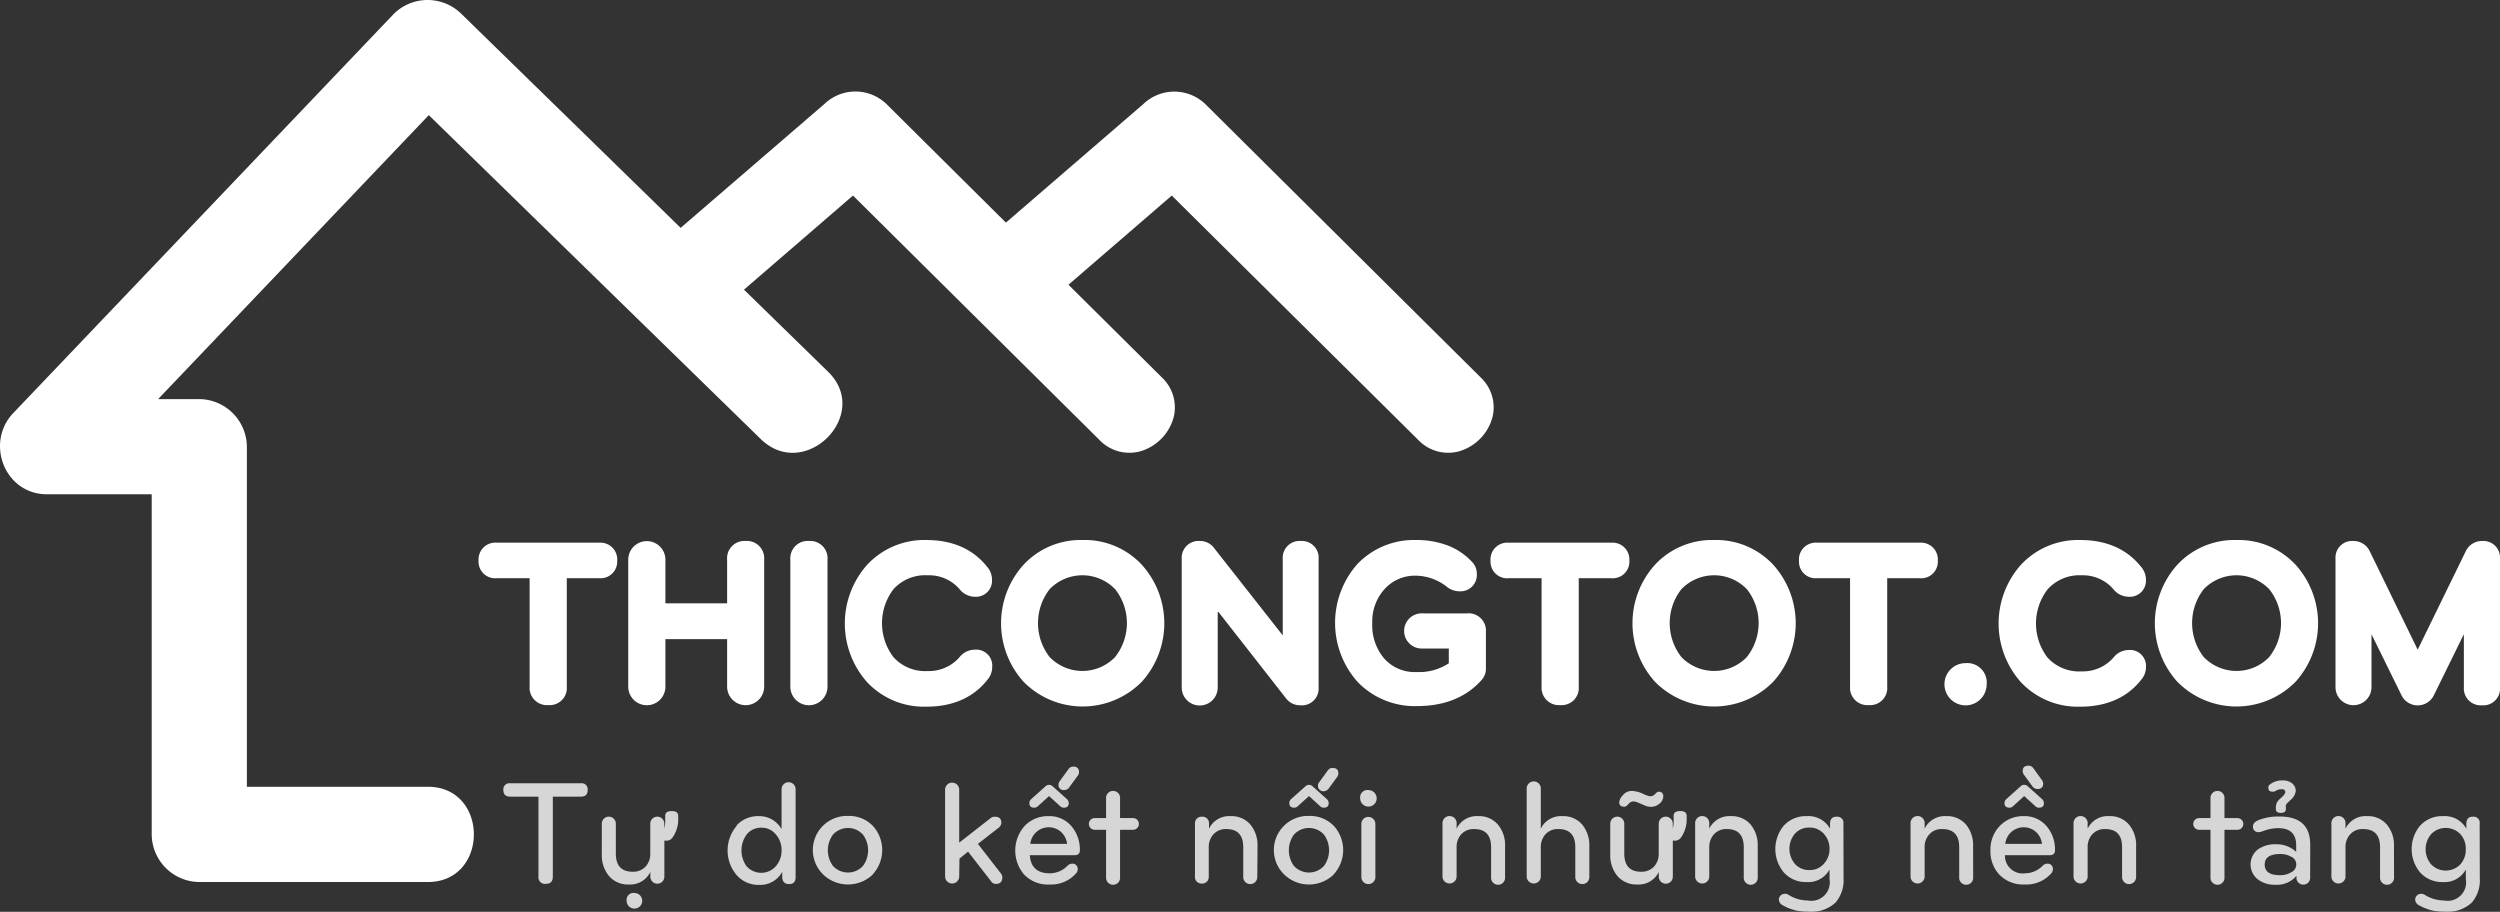 <svg id="Layer_1" data-name="Layer 1" xmlns="http://www.w3.org/2000/svg" viewBox="0 0 384.8 140.34"><rect x="0" y="0" width="384.8" height="140.34" fill="#333333" stroke="none"/><defs><style>.cls-1{fill:#ffffff;}.cls-2{fill:#ffffff;}.cls-3{fill:#ffffff;}.cls-4{fill:#ffffff;}.cls-5{opacity:0.8;}</style></defs><title>Untitled-1</title><path class="cls-1" d="M227.89,58.08,185.5,16A6.89,6.89,0,0,0,176,16l-25.8,22.26A5.92,5.92,0,0,0,148,44a7.38,7.38,0,0,0,4.84,5.38A6.75,6.75,0,0,0,159.63,48L180.36,30.1l37.93,37.61a6.38,6.38,0,0,0,6.28,1.76,7.51,7.51,0,0,0,5.13-5.17A6.32,6.32,0,0,0,227.89,58.08Z"/><path class="cls-2" d="M178.82,58.08,136.43,16A6.89,6.89,0,0,0,126.9,16L101.1,38.23A5.92,5.92,0,0,0,98.94,44a7.38,7.38,0,0,0,4.84,5.38A6.75,6.75,0,0,0,110.56,48L131.29,30.1l37.93,37.61a6.38,6.38,0,0,0,6.28,1.76,7.51,7.51,0,0,0,5.13-5.17A6.32,6.32,0,0,0,178.82,58.08Z"/><path class="cls-3" d="M127.46,57.22,71,2.12a7.4,7.4,0,0,0-10.37,0L2.05,63.57C-2.32,68.16.72,76.08,7.23,76.08H23.35v52.35a7.39,7.39,0,0,0,7.33,7.33H65.85c9.45,0,9.45-14.66,0-14.66H38V68.76a7.4,7.4,0,0,0-7.33-7.33H24.34L66,17.72,117.1,67.58C123.86,74.18,134.23,63.83,127.46,57.22Z"/><path class="cls-4" d="M92.24,83.53H76.45a2.59,2.59,0,0,0-2.79,2.79A2.56,2.56,0,0,0,76.45,89h5.07v16.65a2.68,2.68,0,0,0,2.9,2.88,2.64,2.64,0,0,0,2.82-2.88V89h5A2.56,2.56,0,0,0,95,86.32,2.59,2.59,0,0,0,92.24,83.53Z"/><path class="cls-4" d="M114.77,83.27a2.66,2.66,0,0,0-2.85,2.88v6.71h-9.5V86.15a2.86,2.86,0,1,0-5.72,0v19.54a2.86,2.86,0,1,0,5.72,0V98.38h9.5v7.31a2.85,2.85,0,1,0,5.7,0V86.15A2.66,2.66,0,0,0,114.77,83.27Z"/><path class="cls-4" d="M124.53,83.27a2.67,2.67,0,0,0-2.88,2.88v19.54a2.86,2.86,0,1,0,5.72,0V86.15A2.66,2.66,0,0,0,124.53,83.27Z"/><path class="cls-4" d="M142.8,88.55a6.19,6.19,0,0,1,4.85,2.08A3.06,3.06,0,0,0,150,91.85a2.48,2.48,0,0,0,2.69-2.66,3,3,0,0,0-.72-1.91c-2.18-2.76-5.34-4.16-9.4-4.16A12,12,0,0,0,133.41,87a13.61,13.61,0,0,0,0,17.94,12,12,0,0,0,9.19,3.83c4.06,0,7.23-1.4,9.39-4.15a3,3,0,0,0,.73-1.92A2.47,2.47,0,0,0,150,100a3,3,0,0,0-2.33,1.18,6.26,6.26,0,0,1-4.89,2.11,6.58,6.58,0,0,1-5.24-2.12,8.63,8.63,0,0,1,0-10.5A6.58,6.58,0,0,1,142.8,88.55Z"/><path class="cls-4" d="M166.65,83.12a12,12,0,0,0-9.11,3.81,13.45,13.45,0,0,0,0,18,12.78,12.78,0,0,0,18.21,0h0a13.44,13.44,0,0,0,0-18A12,12,0,0,0,166.65,83.12Zm5,18a7,7,0,0,1-10.1,0,8.51,8.51,0,0,1,0-10.42,7,7,0,0,1,10.1,0h0a8.41,8.41,0,0,1,0,10.41Z"/><path class="cls-4" d="M200.24,83.27a2.59,2.59,0,0,0-2.8,2.79V97.8L186.93,84.43a2.66,2.66,0,0,0-2.22-1.16,2.6,2.6,0,0,0-2.82,2.79v19.76a2.77,2.77,0,0,0,5.54,0V94.05L198,107.56a2.7,2.7,0,0,0,2.15,1,2.58,2.58,0,0,0,2.81-2.75V86.06A2.58,2.58,0,0,0,200.24,83.27Z"/><path class="cls-4" d="M225.81,94.41H219a2.71,2.71,0,1,0,0,5.41H223v2.27a8.26,8.26,0,0,1-4.94,1.35,6.28,6.28,0,0,1-5.08-2.17,7.91,7.91,0,0,1-1.76-5.35,7.4,7.4,0,0,1,1.87-5.22,6.27,6.27,0,0,1,4.9-2.09,7.86,7.86,0,0,1,4.8,1.78,3.06,3.06,0,0,0,1.8.62,2.52,2.52,0,0,0,2.72-2.72,2.62,2.62,0,0,0-.85-1.92,9.89,9.89,0,0,0-3.88-2.5,13.47,13.47,0,0,0-4.59-.75,12.06,12.06,0,0,0-9,3.63A13.65,13.65,0,0,0,209,105a12.19,12.19,0,0,0,9.12,3.68c4.18,0,7.51-1.34,9.83-3.91a2.59,2.59,0,0,0,.76-2V97.29A2.67,2.67,0,0,0,225.81,94.41Z"/><path class="cls-4" d="M248,83.53H232.21a2.59,2.59,0,0,0-2.79,2.79A2.56,2.56,0,0,0,232.21,89h5.07v16.65a2.68,2.68,0,0,0,2.9,2.88,2.64,2.64,0,0,0,2.82-2.88V89h5a2.56,2.56,0,0,0,2.79-2.72A2.59,2.59,0,0,0,248,83.53Z"/><path class="cls-4" d="M263.84,83.12a12,12,0,0,0-9.11,3.81,13.44,13.44,0,0,0,0,18,12.78,12.78,0,0,0,18.21,0h0a13.45,13.45,0,0,0,0-18A12,12,0,0,0,263.84,83.12Zm5.05,18a7,7,0,0,1-10.1,0,8.48,8.48,0,0,1,0-10.42,7,7,0,0,1,10.1,0h0a8.43,8.43,0,0,1,0,10.41Z"/><path class="cls-4" d="M295.48,83.53H279.69a2.59,2.59,0,0,0-2.79,2.79A2.56,2.56,0,0,0,279.69,89h5.07v16.65a2.68,2.68,0,0,0,2.9,2.88,2.64,2.64,0,0,0,2.82-2.88V89h5a2.56,2.56,0,0,0,2.79-2.72A2.59,2.59,0,0,0,295.48,83.53Z"/><path class="cls-4" d="M302.53,102.07a3.25,3.25,0,1,0,3.26,3.26A3,3,0,0,0,302.53,102.07Z"/><path class="cls-4" d="M320.39,88.55a6.19,6.19,0,0,1,4.85,2.08,3.06,3.06,0,0,0,2.37,1.22,2.48,2.48,0,0,0,2.69-2.66,3,3,0,0,0-.72-1.91c-2.18-2.76-5.34-4.16-9.4-4.16A12,12,0,0,0,311,87a13.61,13.61,0,0,0,0,17.94,12,12,0,0,0,9.19,3.83c4.06,0,7.23-1.4,9.39-4.15a3,3,0,0,0,.73-1.92,2.47,2.47,0,0,0-2.69-2.65,3,3,0,0,0-2.33,1.18,6.26,6.26,0,0,1-4.89,2.11,6.58,6.58,0,0,1-5.24-2.12,8.63,8.63,0,0,1,0-10.5A6.58,6.58,0,0,1,320.39,88.55Z"/><path class="cls-4" d="M344.24,83.12a12,12,0,0,0-9.11,3.81,13.45,13.45,0,0,0,0,18,12.78,12.78,0,0,0,18.21,0h0a13.44,13.44,0,0,0,0-18A12,12,0,0,0,344.24,83.12Zm5.05,18a7,7,0,0,1-10.1,0,8.51,8.51,0,0,1,0-10.42,7,7,0,0,1,10.1,0h0a8.41,8.41,0,0,1,0,10.41Z"/><path class="cls-4" d="M382.05,83.27a2.75,2.75,0,0,0-2.56,1.66L372.13,100l-7.34-15.07a2.76,2.76,0,0,0-2.56-1.66A2.56,2.56,0,0,0,359.48,86v19.77a2.77,2.77,0,1,0,5.54,0V97.62l4.58,9.31a2.77,2.77,0,0,0,5.06,0l4.58-9.32v8.17a2.6,2.6,0,0,0,2.81,2.78,2.57,2.57,0,0,0,2.75-2.78V86A2.56,2.56,0,0,0,382.05,83.27Z"/><g class="cls-5"><path class="cls-4" d="M89.39,122.62h-4.3v12.3c0,.75-.35,1.12-1.07,1.12a1,1,0,0,1-1.14-1.12v-12.3H78.54c-.7,0-1.06-.34-1.06-1a.94.94,0,0,1,1.06-1.06H89.39a.93.93,0,0,1,1.06,1.06C90.45,122.28,90.1,122.62,89.39,122.62Z"/><path class="cls-4" d="M102.26,129.37v5.57a1.08,1.08,0,1,1-2.16,0v-.73a3.43,3.43,0,0,1-3.31,1.93,3.83,3.83,0,0,1-3.07-1.32,5,5,0,0,1-1.09-3.35v-4.69a1.08,1.08,0,0,1,2.16,0v4.6c0,1.87.87,2.8,2.6,2.8a2.61,2.61,0,0,0,2-.82,2.87,2.87,0,0,0,.7-2v-4.58a1.08,1.08,0,0,1,2.16,0v.75a4.32,4.32,0,0,0,.14-1.11v-.85c0-.49.34-.73,1-.73s1,.24,1,.73v.65a4.35,4.35,0,0,1-.21,1.33,4.72,4.72,0,0,1-.67,1.37,1.14,1.14,0,0,1-.94.48A1.86,1.86,0,0,1,102.26,129.37Zm-4.6,8.08a1.2,1.2,0,1,1-1.21,1.2A1.06,1.06,0,0,1,97.66,137.45Z"/><path class="cls-4" d="M113.37,127.05a4.47,4.47,0,0,1,3.39-1.43,3.94,3.94,0,0,1,3.54,2v-6.14a1.08,1.08,0,1,1,2.16,0V135c0,.72-.34,1.08-1,1.08s-1.06-.36-1.06-1.1v-.78a3.86,3.86,0,0,1-3.61,2,4.42,4.42,0,0,1-3.39-1.49,5.83,5.83,0,0,1,0-7.6Zm1.59,6.33a3,3,0,0,0,4.48-.08,3.62,3.62,0,0,0,.86-2.42,3.58,3.58,0,0,0-.86-2.42,2.79,2.79,0,0,0-2.24-1.06,2.82,2.82,0,0,0-2.24,1,4.16,4.16,0,0,0,0,5Z"/><path class="cls-4" d="M134.35,134.59a5.51,5.51,0,0,1-7.66,0,5.25,5.25,0,0,1,3.83-9,5.09,5.09,0,0,1,3.83,1.53,5.52,5.52,0,0,1,0,7.44Zm-1.52-6.12a3.11,3.11,0,0,0-4.62,0,4.06,4.06,0,0,0,0,4.81,3.13,3.13,0,0,0,4.62,0,4.06,4.06,0,0,0,0-4.81Z"/><path class="cls-4" d="M147.64,135a1.09,1.09,0,0,1-2.17,0V121.45a1.09,1.09,0,0,1,2.17,0v8.25l4.83-3.77a1,1,0,0,1,.66-.22c.66,0,1,.31,1,.94a1.06,1.06,0,0,1-.51.82l-3.1,2.42,3.54,4.55a1,1,0,0,1,.22.61c0,.66-.34,1-1,1a.88.88,0,0,1-.73-.4L149,131.08l-1.32,1.08Z"/><path class="cls-4" d="M164.9,127.15a5.51,5.51,0,0,1,1.31,3.75c0,.49-.28.73-.83.73h-6.87q.19,2.79,3.09,2.79a3.86,3.86,0,0,0,2.68-1.13,1,1,0,0,1,.7-.35.8.8,0,0,1,.9.9.94.94,0,0,1-.28.62,5.12,5.12,0,0,1-4.09,1.68,5,5,0,0,1-3.9-1.56,5.68,5.68,0,0,1,.12-7.47,4.94,4.94,0,0,1,3.69-1.49A4.4,4.4,0,0,1,164.9,127.15Zm-.65-4.12a.82.82,0,0,1,.25.58c0,.47-.25.71-.75.71a.76.76,0,0,1-.51-.18l-1.77-1.61-1.77,1.61a.79.79,0,0,1-.51.18c-.5,0-.75-.24-.75-.71a.82.82,0,0,1,.25-.58l2.23-2a.82.82,0,0,1,.55-.23.84.84,0,0,1,.55.23Zm0,6.86a3,3,0,0,0-.88-1.79,2.85,2.85,0,0,0-4.78,1.79ZM163,120.43a1.64,1.64,0,0,1,.16-.26l1.29-1.77a.86.86,0,0,1,.74-.4.78.78,0,0,1,.89.86.88.88,0,0,1-.07.33.76.76,0,0,1-.16.26l-1.27,1.73a.89.89,0,0,1-.77.42.77.77,0,0,1-.88-.86A1,1,0,0,1,163,120.43Z"/><path class="cls-4" d="M172.4,135a1.08,1.08,0,1,1-2.15,0v-7.28H168.5a.9.9,0,0,1,0-1.8h1.75v-3a1.08,1.08,0,1,1,2.15,0v3h2a.9.9,0,0,1,0,1.8h-2Z"/><path class="cls-4" d="M193.52,135a1.08,1.08,0,1,1-2.16,0v-4.59c0-1.87-.87-2.8-2.6-2.8a2.54,2.54,0,0,0-2,.82,2.89,2.89,0,0,0-.71,2V135A1,1,0,0,1,185,136a1,1,0,0,1-1.07-1.08V126.8a1,1,0,0,1,1.07-1.09,1,1,0,0,1,1.09,1.09v.75a3.44,3.44,0,0,1,3.3-1.93,3.83,3.83,0,0,1,3.08,1.31,5,5,0,0,1,1.09,3.34Z"/><path class="cls-4" d="M205.3,134.59a5.49,5.49,0,0,1-7.65,0,5.25,5.25,0,0,1,3.83-9,5.07,5.07,0,0,1,3.82,1.53,5.52,5.52,0,0,1,0,7.44Zm-1.51-6.12a3.12,3.12,0,0,0-4.63,0,4.1,4.1,0,0,0,0,4.81,3.14,3.14,0,0,0,4.63,0,4.1,4.1,0,0,0,0-4.81Zm.47-5.44a.87.87,0,0,1,.25.58c0,.47-.25.71-.75.71a.76.76,0,0,1-.51-.18l-1.77-1.61-1.78,1.61a.75.75,0,0,1-.5.18c-.5,0-.75-.24-.75-.71a.85.85,0,0,1,.24-.58l2.24-2a.82.82,0,0,1,.55-.23.86.86,0,0,1,.55.23Zm-1.34-2.41a.87.87,0,0,1,.16-.26l1.29-1.77a.86.86,0,0,1,.73-.39c.6,0,.9.28.9.85a.72.72,0,0,1-.07.33.93.93,0,0,1-.15.26l-1.27,1.73a1,1,0,0,1-.79.42.84.84,0,0,1-.8-1.17Z"/><path class="cls-4" d="M210.62,121.61a1.27,1.27,0,1,1-1.26,1.27A1.12,1.12,0,0,1,210.62,121.61ZM211.7,135a1.08,1.08,0,1,1-2.16,0v-8.18a1.08,1.08,0,0,1,2.16,0Z"/><path class="cls-4" d="M231.66,135a1.08,1.08,0,1,1-2.15,0v-4.59c0-1.87-.87-2.8-2.61-2.8a2.56,2.56,0,0,0-2,.82,2.88,2.88,0,0,0-.7,2V135a1.09,1.09,0,0,1-2.17,0V126.8a1.09,1.09,0,1,1,2.17,0v.75a3.42,3.42,0,0,1,3.3-1.93,3.81,3.81,0,0,1,3.07,1.31,4.92,4.92,0,0,1,1.09,3.34Z"/><path class="cls-4" d="M244.63,135a1.08,1.08,0,1,1-2.16,0v-4.59c0-1.87-.87-2.8-2.6-2.8a2.54,2.54,0,0,0-2,.82,2.89,2.89,0,0,0-.71,2V135a1.09,1.09,0,0,1-2.17,0V121.47a1.09,1.09,0,1,1,2.17,0v6.08a3.44,3.44,0,0,1,3.3-1.93,3.83,3.83,0,0,1,3.08,1.31,5,5,0,0,1,1.09,3.34Z"/><path class="cls-4" d="M257.48,129.37v5.57a1.08,1.08,0,1,1-2.16,0v-.73a3.43,3.43,0,0,1-3.31,1.93,3.83,3.83,0,0,1-3.07-1.32,5,5,0,0,1-1.09-3.35v-4.69a1.08,1.08,0,0,1,2.16,0v4.6c0,1.87.87,2.8,2.6,2.8a2.61,2.61,0,0,0,2-.82,2.87,2.87,0,0,0,.7-2v-4.58a1.08,1.08,0,0,1,2.16,0v.75a4.32,4.32,0,0,0,.14-1.11v-.85c0-.49.34-.73,1-.73s1,.24,1,.73v.65a4.35,4.35,0,0,1-.21,1.33,4.72,4.72,0,0,1-.67,1.37,1.14,1.14,0,0,1-.94.48A1.86,1.86,0,0,1,257.48,129.37Zm-2.08-5.65a2,2,0,0,1-1.24.47,2.5,2.5,0,0,1-.85-.15l-1.32-.56a1.66,1.66,0,0,0-.55-.12.94.94,0,0,0-.74.35l-.31.31a.54.54,0,0,1-.38.15c-.52,0-.78-.23-.78-.68a1.76,1.76,0,0,1,.48-1,1.82,1.82,0,0,1,1.47-.75,4.49,4.49,0,0,1,1.62.4l.18.08.16.08.33.13a1.89,1.89,0,0,0,.56.13,1,1,0,0,0,.72-.34c.21-.23.38-.35.53-.35a.64.64,0,0,1,.73.71A1.44,1.44,0,0,1,255.4,123.72Z"/><path class="cls-4" d="M270.55,135a1.08,1.08,0,1,1-2.15,0v-4.59c0-1.87-.87-2.8-2.6-2.8a2.54,2.54,0,0,0-2,.82,2.89,2.89,0,0,0-.71,2V135a1.09,1.09,0,0,1-2.17,0V126.8a1.09,1.09,0,1,1,2.17,0v.75a3.44,3.44,0,0,1,3.3-1.93,3.83,3.83,0,0,1,3.08,1.31,5,5,0,0,1,1.08,3.34Z"/><path class="cls-4" d="M283.76,135.16a5.27,5.27,0,0,1-1.25,3.78,5.53,5.53,0,0,1-4.13,1.4,9.13,9.13,0,0,1-2-.21,7.81,7.81,0,0,1-2-.8,1,1,0,0,1-.57-.85.85.85,0,0,1,.46-.79,1,1,0,0,1,1.08.08,5.53,5.53,0,0,0,2.89.83,2.84,2.84,0,0,0,3.36-3.29v-1.47a3.72,3.72,0,0,1-3.49,1.93,4.56,4.56,0,0,1-3.56-1.5,5.63,5.63,0,0,1,0-7.17,4.57,4.57,0,0,1,3.56-1.48,3.8,3.8,0,0,1,3.57,1.93v-.75c0-.73.34-1.09,1-1.09a.94.94,0,0,1,1.06,1.07Zm-3-6.78a2.88,2.88,0,0,0-2.24-1,2.9,2.9,0,0,0-2.24.93,3.63,3.63,0,0,0,0,4.67,2.91,2.91,0,0,0,2.24.94,2.88,2.88,0,0,0,2.24-1,3.32,3.32,0,0,0,.84-2.31A3.28,3.28,0,0,0,280.75,128.38Z"/><path class="cls-4" d="M303.71,135a1.08,1.08,0,1,1-2.15,0v-4.59c0-1.87-.87-2.8-2.61-2.8a2.54,2.54,0,0,0-2,.82,2.84,2.84,0,0,0-.71,2V135a1.09,1.09,0,0,1-2.17,0V126.8a1.09,1.09,0,1,1,2.17,0v.75a3.43,3.43,0,0,1,3.3-1.93,3.83,3.83,0,0,1,3.08,1.31,5,5,0,0,1,1.08,3.34Z"/><path class="cls-4" d="M315,127.15a5.51,5.51,0,0,1,1.3,3.75c0,.49-.28.73-.83.73h-6.87a2.73,2.73,0,0,0,3.1,2.79,3.82,3.82,0,0,0,2.67-1.13,1,1,0,0,1,.71-.35.8.8,0,0,1,.9.9,1,1,0,0,1-.28.62,5.12,5.12,0,0,1-4.09,1.68,5.06,5.06,0,0,1-3.91-1.56,5.23,5.23,0,0,1-1.33-3.7,5.17,5.17,0,0,1,1.46-3.77,4.94,4.94,0,0,1,3.69-1.49A4.43,4.43,0,0,1,315,127.15Zm-.65-4.12a.87.87,0,0,1,.25.58c0,.47-.26.71-.76.71a.75.75,0,0,1-.5-.18l-1.78-1.61-1.77,1.61a.79.79,0,0,1-.5.18c-.5,0-.76-.24-.76-.71a.87.87,0,0,1,.25-.58l2.23-2a.78.78,0,0,1,1.11,0Zm-.05,6.86a2.9,2.9,0,0,0-.87-1.79,2.85,2.85,0,0,0-4.78,1.79Zm-.69-8.45a.94.94,0,0,1-.79-.42l-1.26-1.73a1,1,0,0,1-.15-.25.81.81,0,0,1-.08-.34c0-.57.3-.85.9-.85a.89.89,0,0,1,.74.39l1.28,1.77a.68.68,0,0,1,.15.26.66.66,0,0,1,.08.32A.76.76,0,0,1,313.65,121.44Z"/><path class="cls-4" d="M328.79,135a1.08,1.08,0,1,1-2.16,0v-4.59c0-1.87-.86-2.8-2.6-2.8a2.56,2.56,0,0,0-2,.82,2.88,2.88,0,0,0-.7,2V135a1.09,1.09,0,0,1-2.17,0V126.8a1.09,1.09,0,1,1,2.17,0v.75a3.42,3.42,0,0,1,3.3-1.93,3.81,3.81,0,0,1,3.07,1.31,4.92,4.92,0,0,1,1.09,3.34Z"/><path class="cls-4" d="M342.39,135a1.08,1.08,0,1,1-2.15,0v-7.28h-1.75a.9.9,0,1,1,0-1.8h1.75v-3a1.08,1.08,0,1,1,2.15,0v3h2a.9.9,0,1,1,0,1.8h-2Z"/><path class="cls-4" d="M355.58,135a1.06,1.06,0,1,1-2.11,0v-.2a3.86,3.86,0,0,1-3.24,1.38,4.21,4.21,0,0,1-2.75-.86,2.93,2.93,0,0,1,.06-4.58,4.56,4.56,0,0,1,2.78-.79,4.4,4.4,0,0,1,3.11,1.17v-1c0-1.76-.92-2.65-2.76-2.65a6.4,6.4,0,0,0-1.26.13,7.35,7.35,0,0,0-1,.29l-.34.12a1.09,1.09,0,0,1-.37.07.81.81,0,0,1-.92-.9c0-.42.34-.76,1-1a8.21,8.21,0,0,1,3.08-.5c3.16,0,4.73,1.44,4.73,4.34Zm-2.93-3.13a3.25,3.25,0,0,0-1.68-.42c-1.59,0-2.39.54-2.39,1.62s.78,1.64,2.34,1.64a3.18,3.18,0,0,0,1.76-.46,1.31,1.31,0,0,0,0-2.38Zm-.24-8.58a2.64,2.64,0,0,0-.57.61.73.73,0,0,0,0,.31v.34c0,.38-.26.57-.77.57s-.77-.19-.77-.57v-.33a1.7,1.7,0,0,1,.26-.85,2.35,2.35,0,0,1,.33-.38l.3-.26c.43-.39.61-.69.55-.93s-.26-.34-.6-.32a1.63,1.63,0,0,0-.84.23,1.44,1.44,0,0,1-.23.13,1.6,1.6,0,0,1-.4,0c-.39,0-.57-.28-.52-.72,0-.15.11-.3.32-.44a3.12,3.12,0,0,1,1.83-.56,2.3,2.3,0,0,1,1.43.4,1.52,1.52,0,0,1,.64,1.2A2.22,2.22,0,0,1,352.41,123.25Z"/><path class="cls-4" d="M368.49,135a1.08,1.08,0,1,1-2.15,0v-4.59c0-1.87-.87-2.8-2.61-2.8a2.54,2.54,0,0,0-2,.82,2.84,2.84,0,0,0-.71,2V135a1.09,1.09,0,0,1-2.17,0V126.8a1.09,1.09,0,1,1,2.17,0v.75a3.42,3.42,0,0,1,3.3-1.93,3.8,3.8,0,0,1,3.07,1.31,4.92,4.92,0,0,1,1.09,3.34Z"/><path class="cls-4" d="M381.69,135.16a5.27,5.27,0,0,1-1.24,3.78,5.53,5.53,0,0,1-4.13,1.4,9.13,9.13,0,0,1-2-.21,7.81,7.81,0,0,1-2-.8,1,1,0,0,1-.57-.85.85.85,0,0,1,.46-.79,1,1,0,0,1,1.07.08,5.59,5.59,0,0,0,2.9.83,2.84,2.84,0,0,0,3.36-3.29v-1.47a3.73,3.73,0,0,1-3.49,1.93,4.56,4.56,0,0,1-3.56-1.5,5.63,5.63,0,0,1,0-7.17,4.57,4.57,0,0,1,3.56-1.48,3.81,3.81,0,0,1,3.57,1.93v-.75c0-.73.34-1.09,1-1.09a.93.93,0,0,1,1.05,1.07Zm-3-6.78a3.13,3.13,0,0,0-4.48,0,3.6,3.6,0,0,0,0,4.67,3.12,3.12,0,0,0,4.48,0,3.32,3.32,0,0,0,.84-2.31A3.28,3.28,0,0,0,378.69,128.38Z"/></g></svg>
